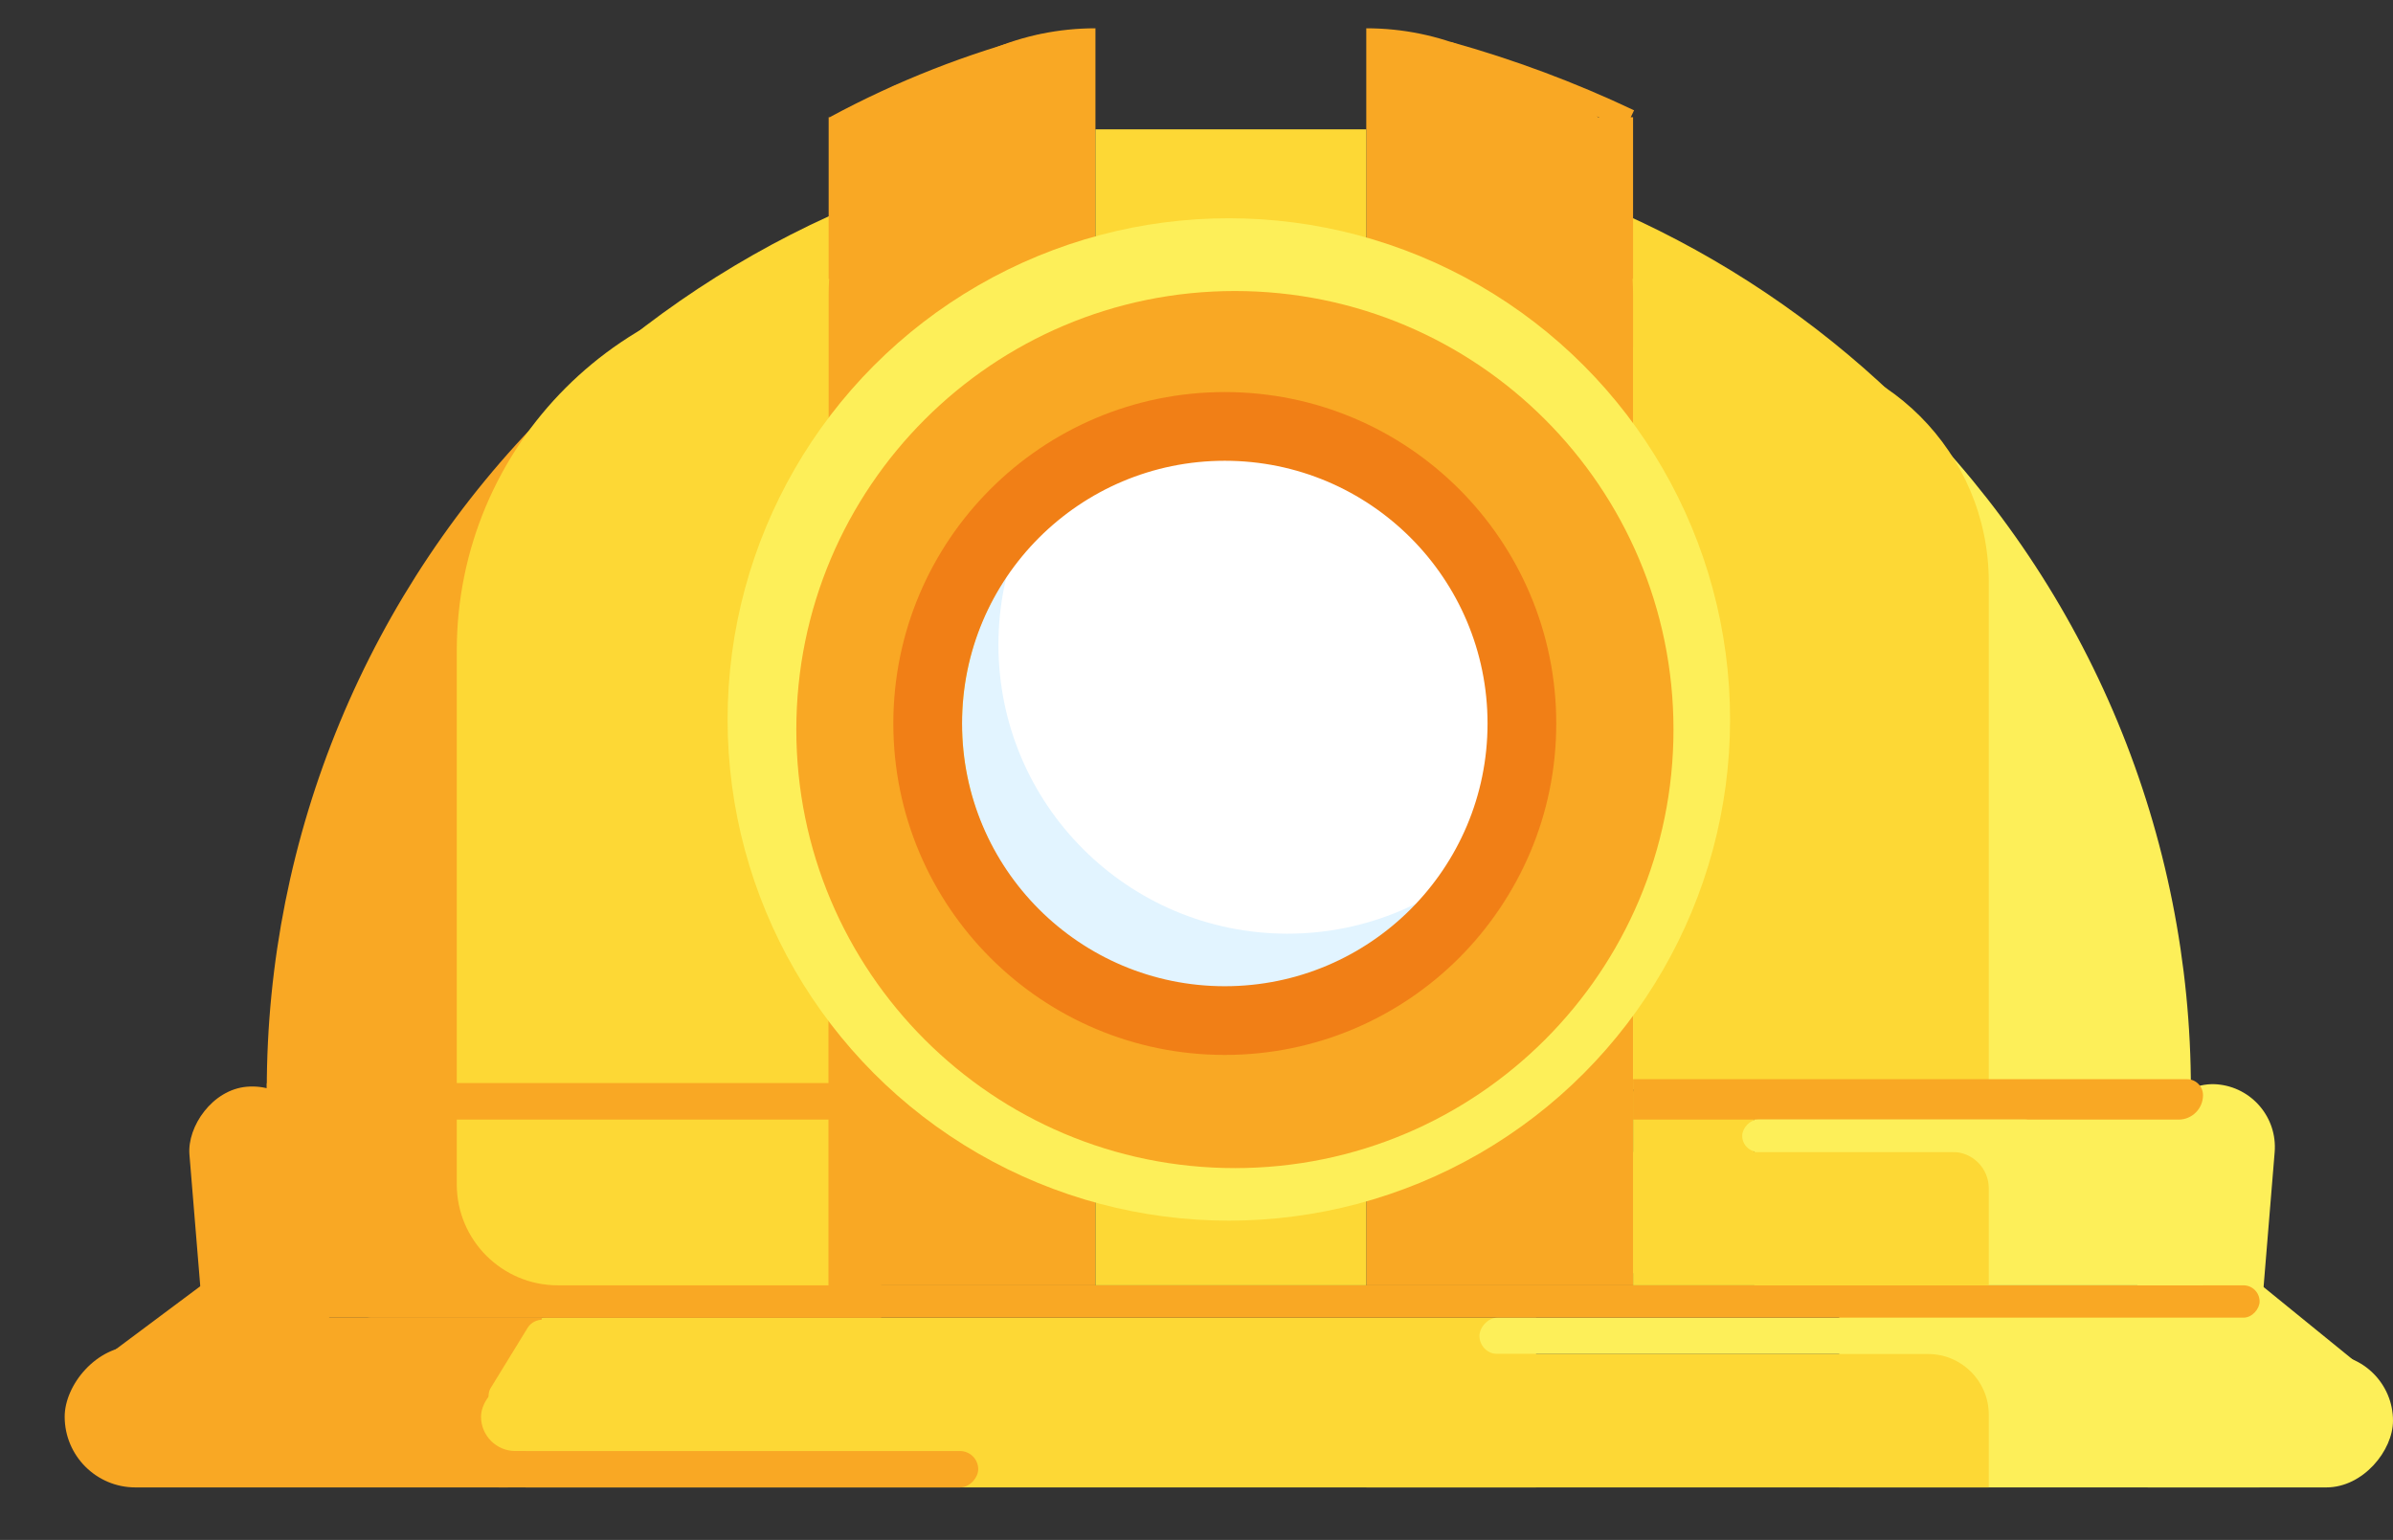 <svg width="592" height="381" viewBox="0 0 592 381" fill="none" xmlns="http://www.w3.org/2000/svg">
<rect x="0" y="0" width="592" height="381" fill="#333333" stroke="none"/>
<rect width="127" height="35" rx="17.5" transform="matrix(-1 0 0 1 143 333)" fill="#F9A824"/>
<rect width="38" height="13" transform="matrix(-0.801 0.598 0.598 0.801 54.431 314.579)" fill="#F9A824"/>
<rect width="83" height="17" rx="8.5" transform="matrix(-1 0 0 1 202 342)" fill="#FDD835"/>
<path d="M380 326H135C132.239 326 130 328.239 130 331V368H380V326Z" fill="#FDD835"/>
<rect width="104" height="50" transform="matrix(-1 0 0 1 559 318)" fill="#FDEF59"/>
<rect width="123" height="9" rx="4.5" transform="matrix(-1 0 0 1 242 359)" fill="#F9A824"/>
<rect width="87" height="11" transform="matrix(-1 0 0 1 134 326)" fill="#F9A824"/>
<rect width="25.972" height="8.62" rx="4.31" transform="matrix(-0.523 0.852 0.852 0.523 132.749 324.901)" fill="#FDD835"/>
<rect width="193" height="9" rx="4.5" transform="matrix(-1 0 0 1 559 326)" fill="#FDEF59"/>
<path d="M492 350C492 341.716 485.284 335 477 335H338V368H492V350Z" fill="#FDD835"/>
<rect width="31.13" height="78.126" rx="15.565" transform="matrix(-0.997 -0.082 -0.082 0.997 564 269.551)" fill="#FDEF59"/>
<rect width="77" height="33" rx="16.5" transform="matrix(-1 0 0 1 592 335)" fill="#FDEF59"/>
<rect width="22" height="34.438" transform="matrix(-0.631 0.776 0.776 0.631 558.9 317.55)" fill="#FDEF59"/>
<rect width="471" height="8" rx="4" transform="matrix(-1 0 0 1 559 318)" fill="#F9A824"/>
<rect width="31.13" height="78.126" rx="15.565" transform="matrix(-0.997 0.082 0.082 0.997 76.626 267.587)" fill="#F9A824"/>
<path d="M66 269.5C66 238.311 72.156 207.428 84.117 178.613C96.077 149.798 113.608 123.616 135.709 101.562L304 269.5H66Z" fill="#F9A824"/>
<path d="M135.709 101.562C155.819 81.494 179.371 65.185 205.248 53.409L304 269.5L135.709 101.562Z" fill="#FDD835"/>
<path d="M205 69V69C154.19 69 113 110.19 113 161V268H205V69Z" fill="#FDD835"/>
<rect width="152" height="58" transform="matrix(-1 0 0 1 218 268)" fill="#F9A824"/>
<path d="M205 277H113V293C113 306.807 124.193 318 138 318H205V277Z" fill="#FDD835"/>
<path d="M472.291 101.562C494.392 123.616 511.923 149.798 523.883 178.613C535.844 207.428 542 238.311 542 269.5L304 269.5L472.291 101.562Z" fill="#FDEF59"/>
<path d="M401.334 52.769C426.18 63.881 448.932 79.165 468.599 97.956L304 269.5L401.334 52.769Z" fill="#FDD835"/>
<path d="M271 7V7C234.549 7 205 36.549 205 73V318H271V7Z" fill="#F9A824"/>
<path d="M404 73C404 36.549 374.451 7 338 7V7V318H404V73Z" fill="#F9A824"/>
<rect width="67" height="286" transform="matrix(-1 0 0 1 338 32)" fill="#FDD835"/>
<path d="M492 144C492 111.967 466.033 86 434 86H404V268H492V144Z" fill="#FDD835"/>
<rect width="111" height="48" transform="matrix(-1 0 0 1 545 270)" fill="#FDEF59"/>
<path d="M492 294C492 289.029 487.971 285 483 285H404V318H492V294Z" fill="#FDD835"/>
<rect width="30" height="45" transform="matrix(-1 0 0 1 434 270)" fill="#FDD835"/>
<path d="M545 270.956C545 268.771 543.229 267 541.044 267H404V277H538.956C542.294 277 545 274.294 545 270.956V270.956Z" fill="#F9A824"/>
<circle r="124" transform="matrix(-1 0 0 1 304 178)" fill="#FDEF59"/>
<circle r="66" transform="matrix(-1 0 0 1 304 179)" fill="#E2F4FF"/>
<circle r="71.5" transform="matrix(-1 0 0 1 318.5 159.5)" fill="white"/>
<path d="M197 180.5C197 240.423 245.577 289 305.5 289C365.423 289 414 240.423 414 180.5C414 120.577 365.423 72 305.5 72C245.577 72 197 120.577 197 180.5ZM384.5 180.5C384.5 224.13 349.13 259.5 305.5 259.5C261.87 259.5 226.5 224.13 226.5 180.5C226.5 136.87 261.87 101.5 305.5 101.5C349.13 101.5 384.5 136.87 384.5 180.5Z" fill="#F9A824"/>
<path d="M221 179C221 224.287 257.713 261 303 261C348.287 261 385 224.287 385 179C385 133.713 348.287 97 303 97C257.713 97 221 133.713 221 179ZM368 179C368 214.899 338.899 244 303 244C267.101 244 238 214.899 238 179C238 143.101 267.101 114 303 114C338.899 114 368 143.101 368 179Z" fill="#F17F16"/>
<path d="M257.495 8.465C239.346 13.173 221.832 20.054 205.332 28.96L207.513 33.001C223.688 24.271 240.857 17.526 258.648 12.91L257.495 8.465Z" fill="#F9A824"/>
<rect width="22" height="40" transform="matrix(-1 0 0 1 227 29)" fill="#F9A824"/>
<rect width="22" height="40" transform="matrix(-1 0 0 1 404 29)" fill="#F9A824"/>
<path d="M235 20H227C219.268 20 213 26.268 213 34V60H235V20Z" fill="#F9A824"/>
<path d="M396 33C396 26.925 391.075 22 385 22V22C378.925 22 374 26.925 374 33V62H396V33Z" fill="#F9A824"/>
<path d="M404.248 27.289C389.649 20.367 374.484 14.708 358.92 10.373L357.525 15.382C372.804 19.636 387.69 25.192 402.021 31.987L404.248 27.289Z" fill="#F9A824"/>
<rect width="74" height="8" rx="4" transform="matrix(-1 0 0 1 505 277)" fill="#FDEF59"/>
</svg>
